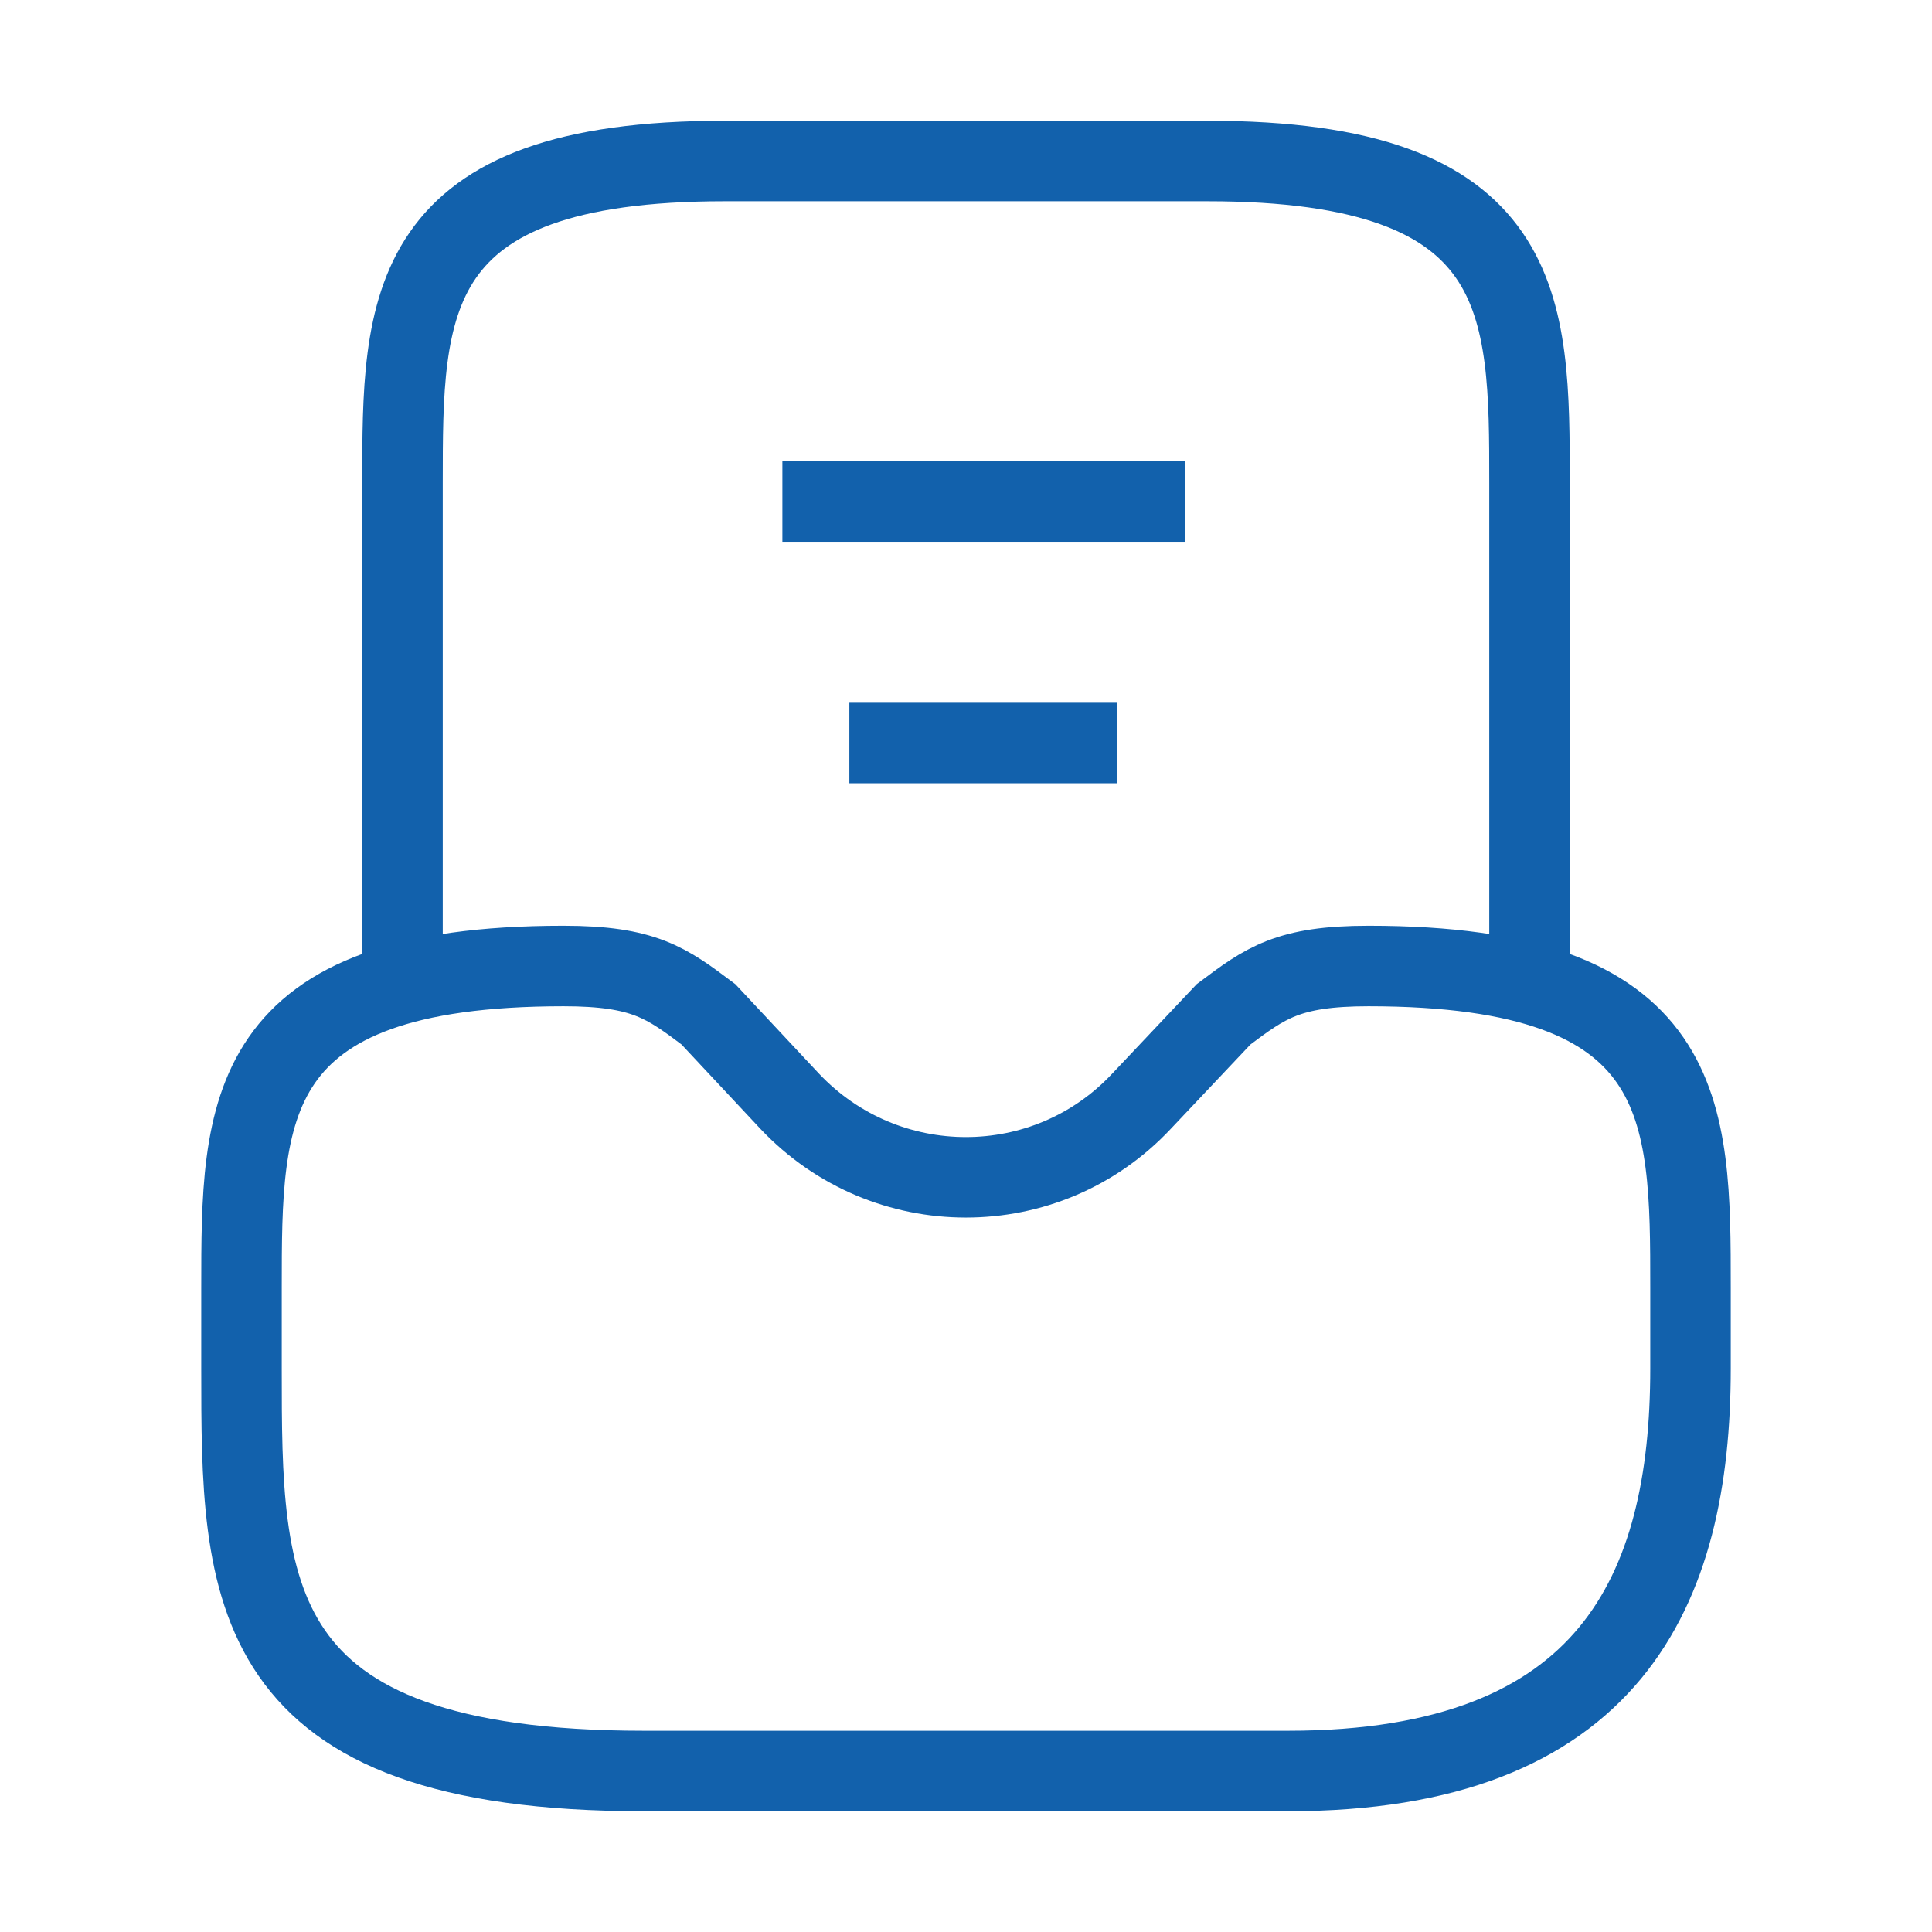 <svg width="24" height="24" viewBox="0 0 24 24" fill="none" xmlns="http://www.w3.org/2000/svg">
<path d="M7 12C3 12 3 13.79 3 16V17C3 19.76 3 22 8 22H16C20 22 21 19.76 21 17V16C21 13.79 21 12 17 12C16 12 15.72 12.21 15.2 12.6L14.18 13.68C13 14.94 11 14.94 9.81 13.68L8.8 12.6C8.28 12.21 8 12 7 12Z" stroke="#1261AC" strokeWidth="1.5" stroke-miterlimit="10" strokeLinecap="round" strokeLinejoin="round"/>
<path d="M19 12V6C19 3.79 19 2 15 2H9C5 2 5 3.79 5 6V12" stroke="#1261AC" strokeWidth="1.5" stroke-miterlimit="10" strokeLinecap="round" strokeLinejoin="round"/>
<path d="M10.551 9.23H13.881" stroke="#1261AC" strokeWidth="1.5" strokeLinecap="round" strokeLinejoin="round"/>
<path d="M9.719 6.23H14.719" stroke="#1261AC" strokeWidth="1.5" strokeLinecap="round" strokeLinejoin="round"/>
</svg>
